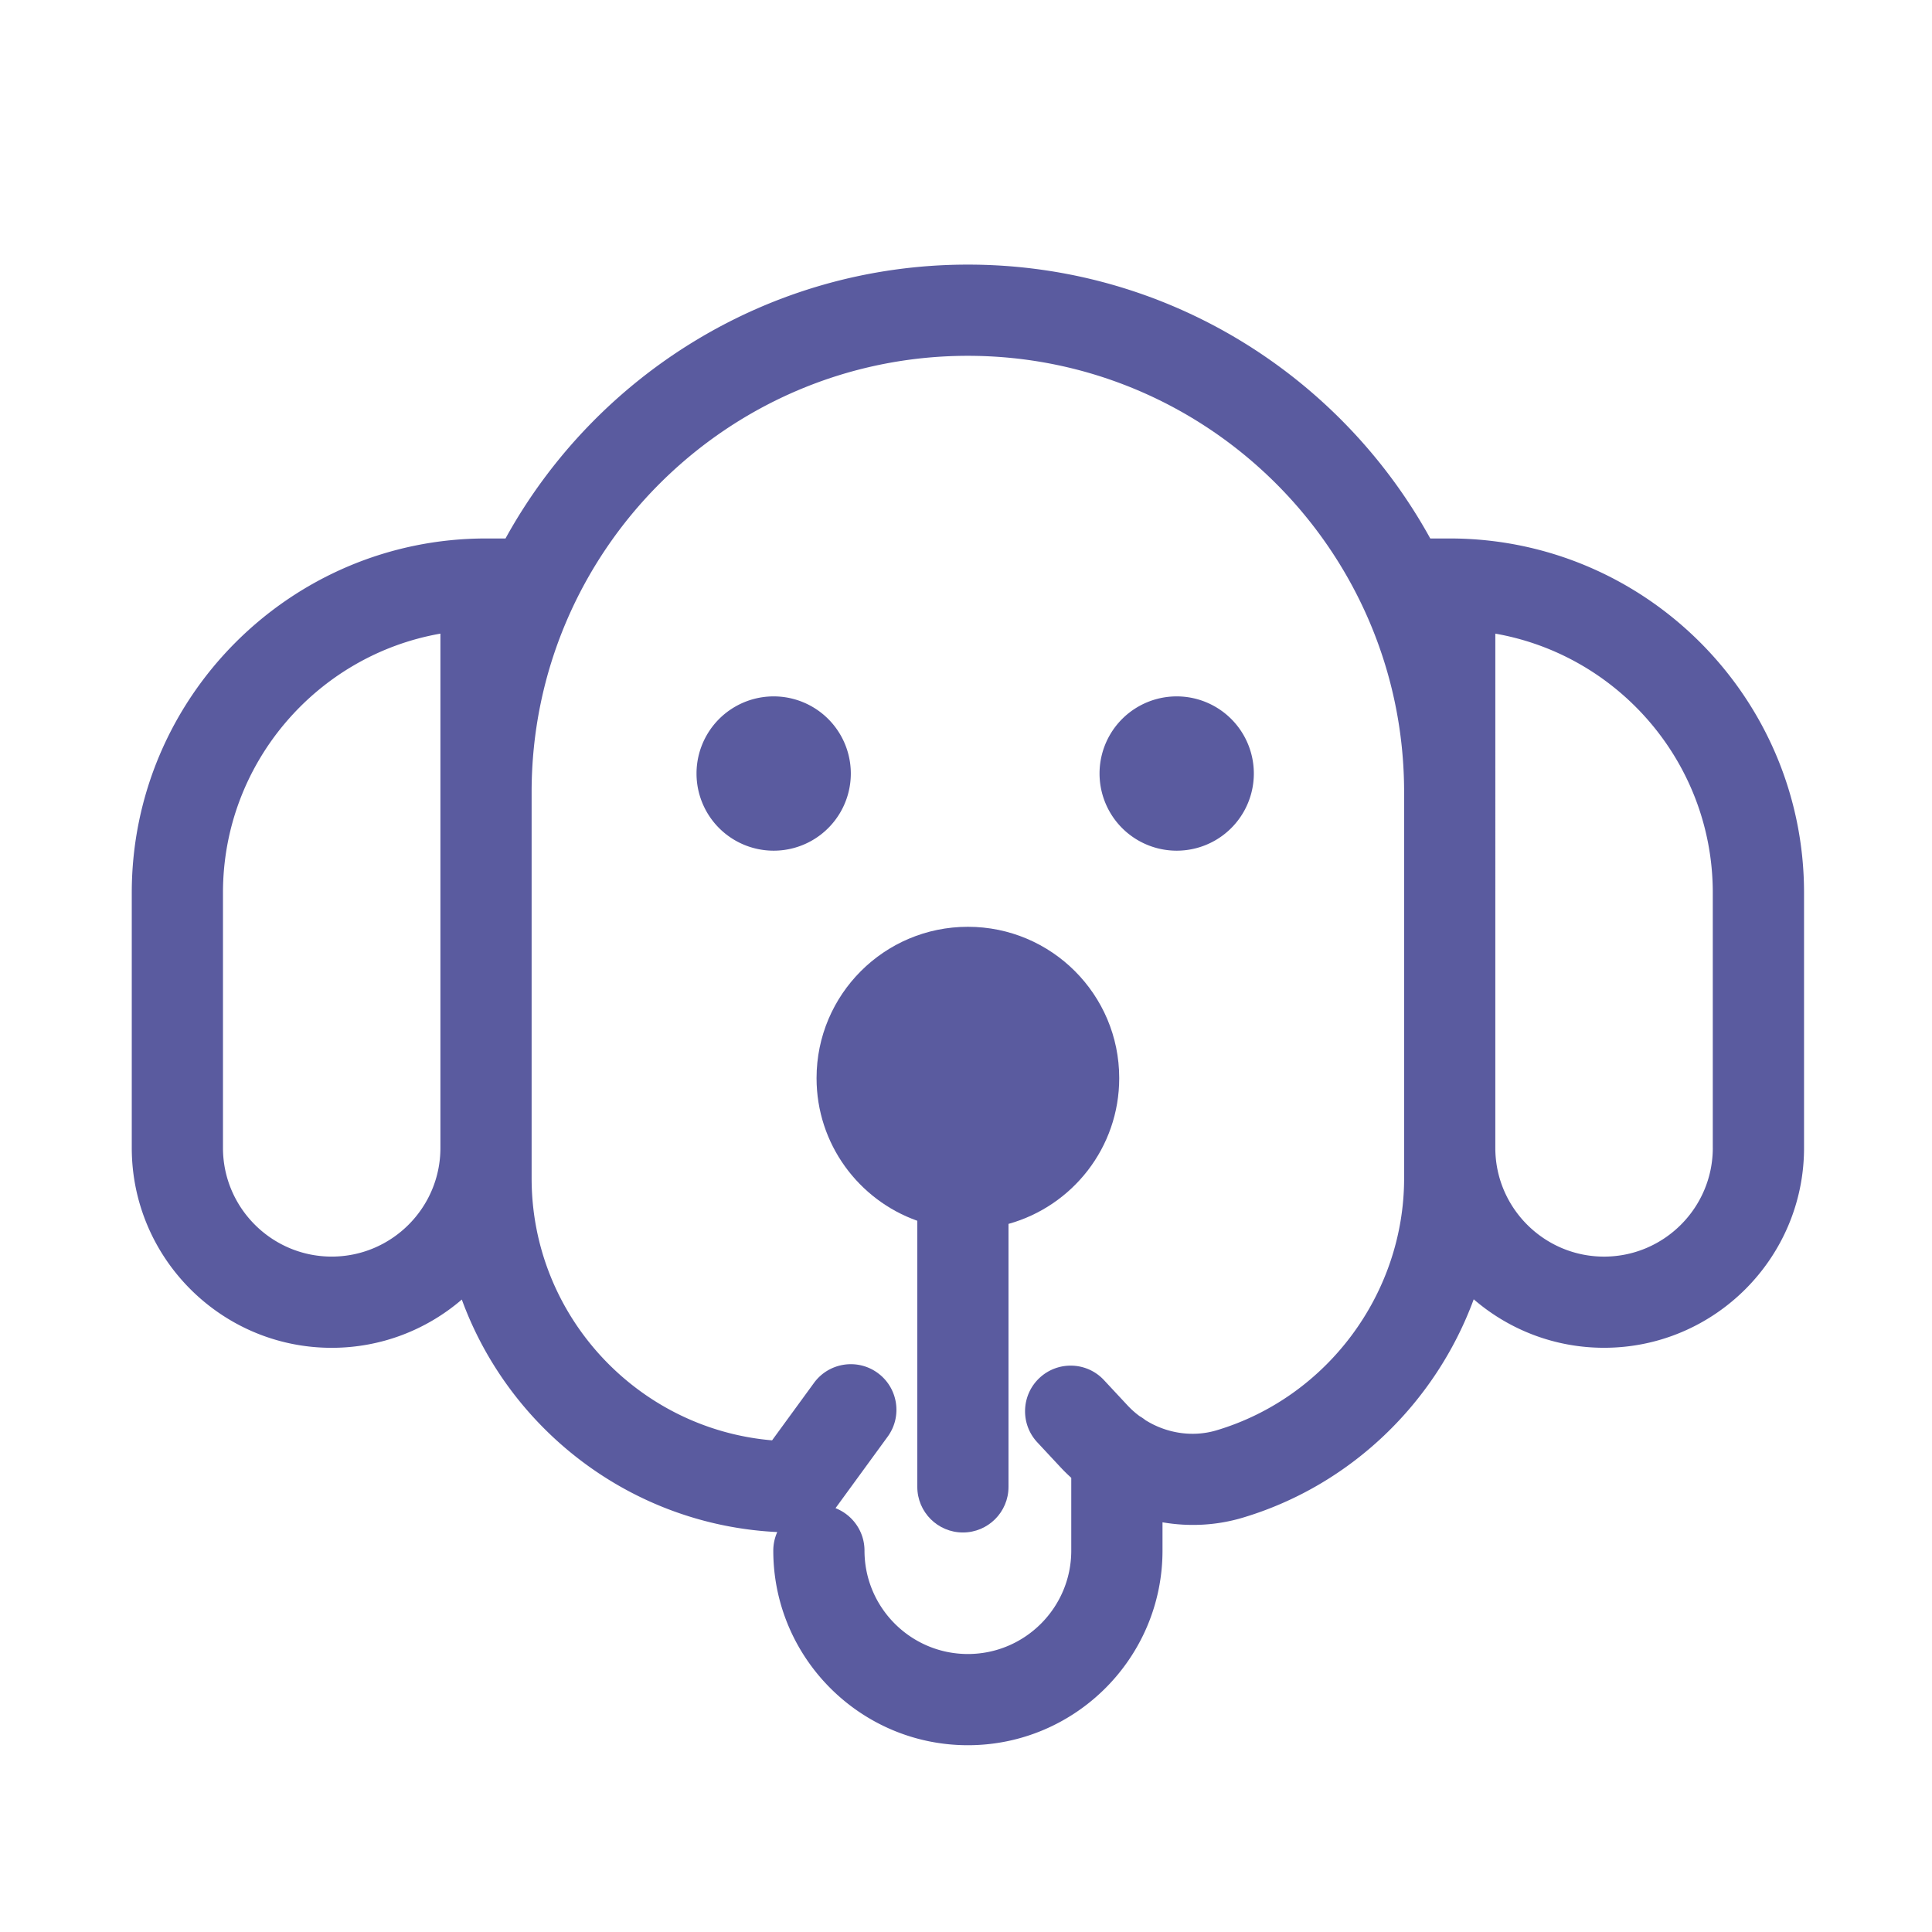 <?xml version="1.0" standalone="no"?><!DOCTYPE svg PUBLIC "-//W3C//DTD SVG 1.1//EN" "http://www.w3.org/Graphics/SVG/1.1/DTD/svg11.dtd"><svg t="1618297272347" class="icon" viewBox="0 0 1024 1024" version="1.1" xmlns="http://www.w3.org/2000/svg" p-id="4485" xmlns:xlink="http://www.w3.org/1999/xlink" width="32" height="32"><defs><style type="text/css"></style></defs><path d="M513 491.22c-44.3 0-80.21 35.91-80.21 80.21 0 34.9 22.29 64.57 53.4 75.61v141.04c0 13.34 10.82 24.17 24.17 24.17 13.35 0 24.17-10.83 24.17-24.17V648.69c33.84-9.41 58.68-40.43 58.68-77.27 0-44.29-35.91-80.2-80.21-80.2z" fill="#5A5B9F" p-id="4486"></path><path d="M410.06 409.99m-40.89 0a40.89 40.89 0 1 0 81.78 0 40.89 40.89 0 1 0-81.78 0Z" fill="#5A5B9F" p-id="4487"></path><path d="M623.67 409.99m-40.89 0a40.89 40.89 0 1 0 81.78 0 40.89 40.89 0 1 0-81.78 0Z" fill="#5A5B9F" p-id="4488"></path><path d="M768.39 285.4h-10.32c-47.6-86.45-139.6-145.15-245.06-145.15S315.53 198.96 267.93 285.4h-10.32c-103.54 0-187.77 84.24-187.77 187.77V608.4c0 58.43 47.54 105.97 105.97 105.97 26.31 0 50.41-9.64 68.96-25.58 25.29 69.22 90.23 119.5 167.19 123.23-1.34 3.01-2.1 6.34-2.1 9.84C409.86 878.74 456.12 925 513 925c56.87 0 103.15-46.27 103.15-103.14v-15.01c14.04 2.42 28.61 1.72 42.53-2.45 57.51-17.19 102.36-61.21 122.42-115.74 18.57 16 42.72 25.69 69.1 25.69 58.44 0 105.98-47.54 105.98-105.97V473.17c-0.02-103.53-84.26-187.77-187.79-187.77zM175.81 666.02c-31.77 0-57.63-25.86-57.63-57.63V473.17c0-68.64 49.85-125.86 115.25-137.33V608.4c0.01 31.77-25.85 57.62-57.62 57.62z m568.4-41.49c0 61.15-40.87 116.07-99.39 133.56-12.66 3.79-26.52 1.64-37.76-5.42-0.96-0.77-1.97-1.46-3.04-2.07a46.72 46.72 0 0 1-6.45-5.76l-12.42-13.33c-9.1-9.79-24.4-10.29-34.16-1.21-9.76 9.11-10.3 24.41-1.2 34.16l12.42 13.33c1.79 1.92 3.66 3.74 5.58 5.49v38.59c0 30.21-24.58 54.79-54.8 54.79-30.21 0-54.79-24.58-54.79-54.79 0-10.24-6.37-18.98-15.36-22.51l27.64-37.9c7.87-10.78 5.5-25.9-5.29-33.77-10.8-7.87-25.92-5.48-33.77 5.29l-22.2 30.43c-71.29-6.07-127.45-66.03-127.45-138.88V419.81c0-127.5 103.73-231.22 231.22-231.22s231.22 103.72 231.22 231.22v204.72z m163.61-16.13c0 31.77-25.86 57.63-57.64 57.63-31.77 0-57.63-25.86-57.63-57.63V335.84c65.41 11.47 115.26 68.69 115.26 137.33V608.4z" fill="#5A5B9F" p-id="4489"></path></svg>